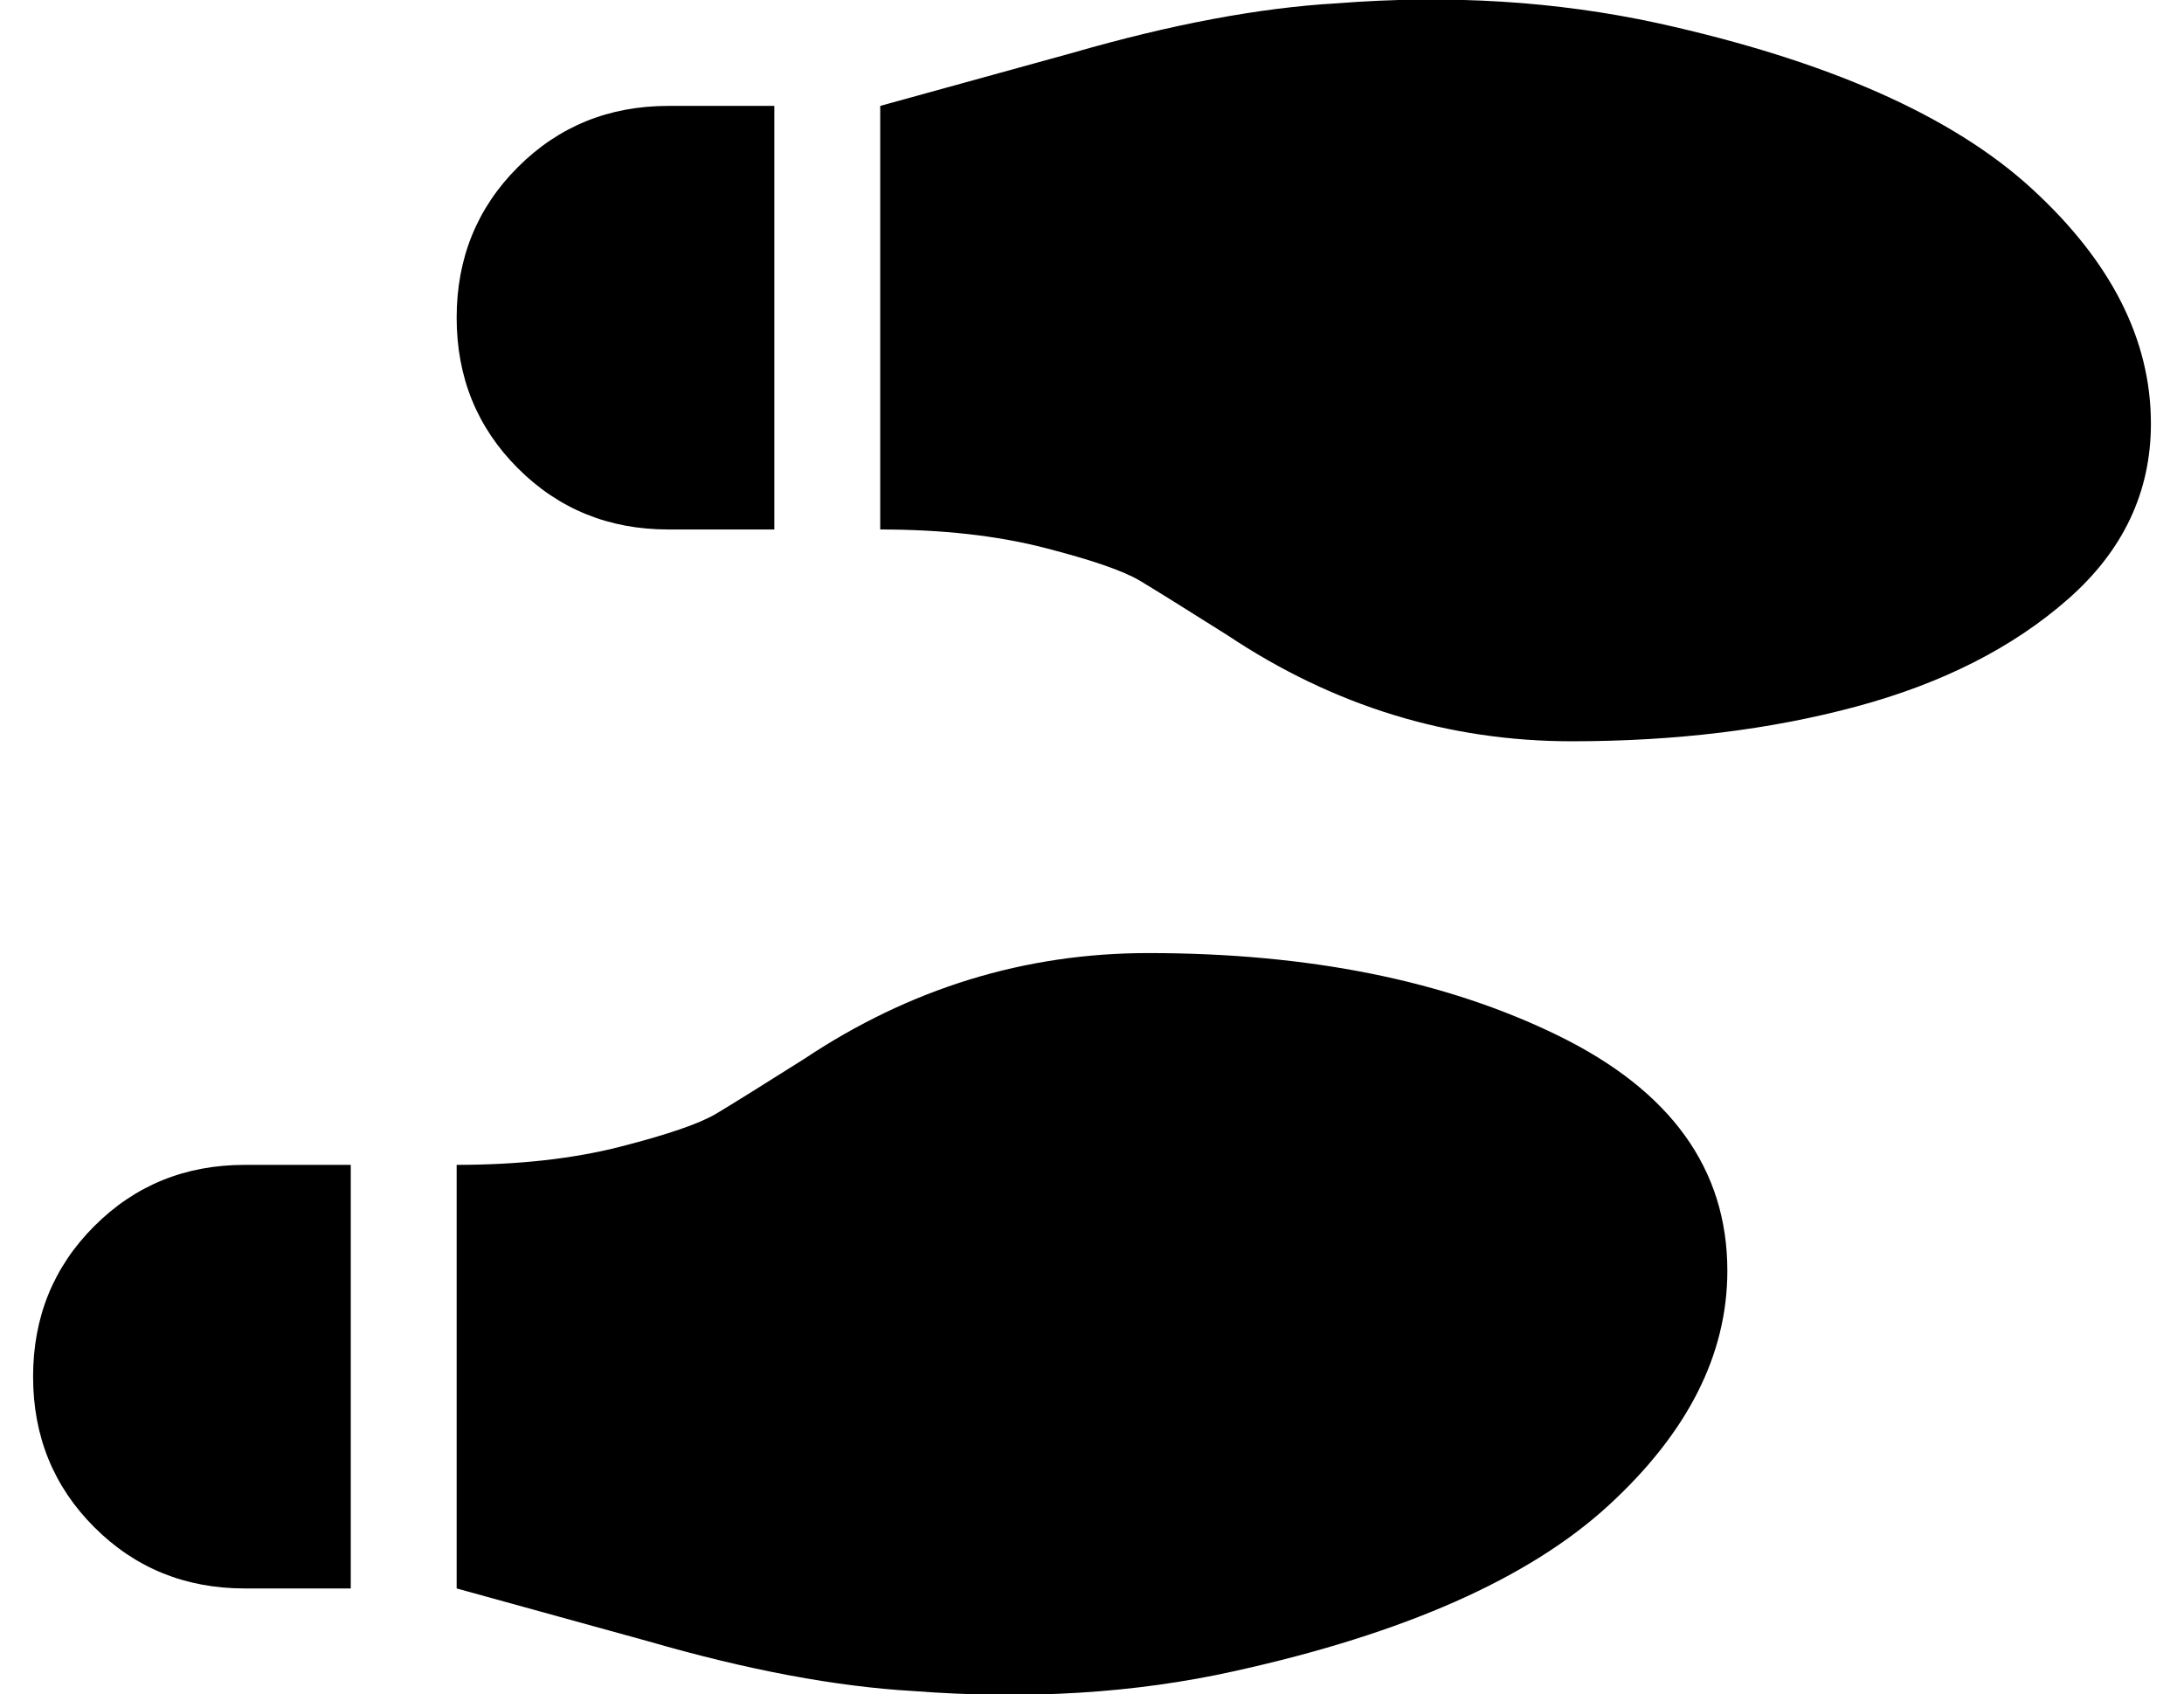 <?xml version="1.0" standalone="no"?>
<!DOCTYPE svg PUBLIC "-//W3C//DTD SVG 1.1//EN" "http://www.w3.org/Graphics/SVG/1.1/DTD/svg11.dtd" >
<svg xmlns="http://www.w3.org/2000/svg" xmlns:xlink="http://www.w3.org/1999/xlink" version="1.1" viewBox="-10 0 660 512">
   <path fill="currentColor"
d="M192 160q-27 0 -45.5 -18.5t-18.5 -45.5t18.5 -45.5t45.5 -18.5h32v128h-32zM0 416q0 -27 18.5 -45.5t45.5 -18.5h32v128h-32q-27 0 -45.5 -18.5t-18.5 -45.5zM337 288q73 0 124 25t51 71q0 38 -36 71t-113 50q-45 10 -97 6q-35 -2 -80 -15l-58 -16v-128q28 0 49.5 -5.5
t29 -10t26.5 -16.5q48 -32 104 -32zM491 7q77 17 113 50t36 71q0 31 -25 53t-64 32.5t-86 10.5q-56 0 -104 -32q-19 -12 -26.5 -16.5t-29 -10t-49.5 -5.5v-128l58 -16q45 -13 80 -15q51 -4 97 6z" />
</svg>
